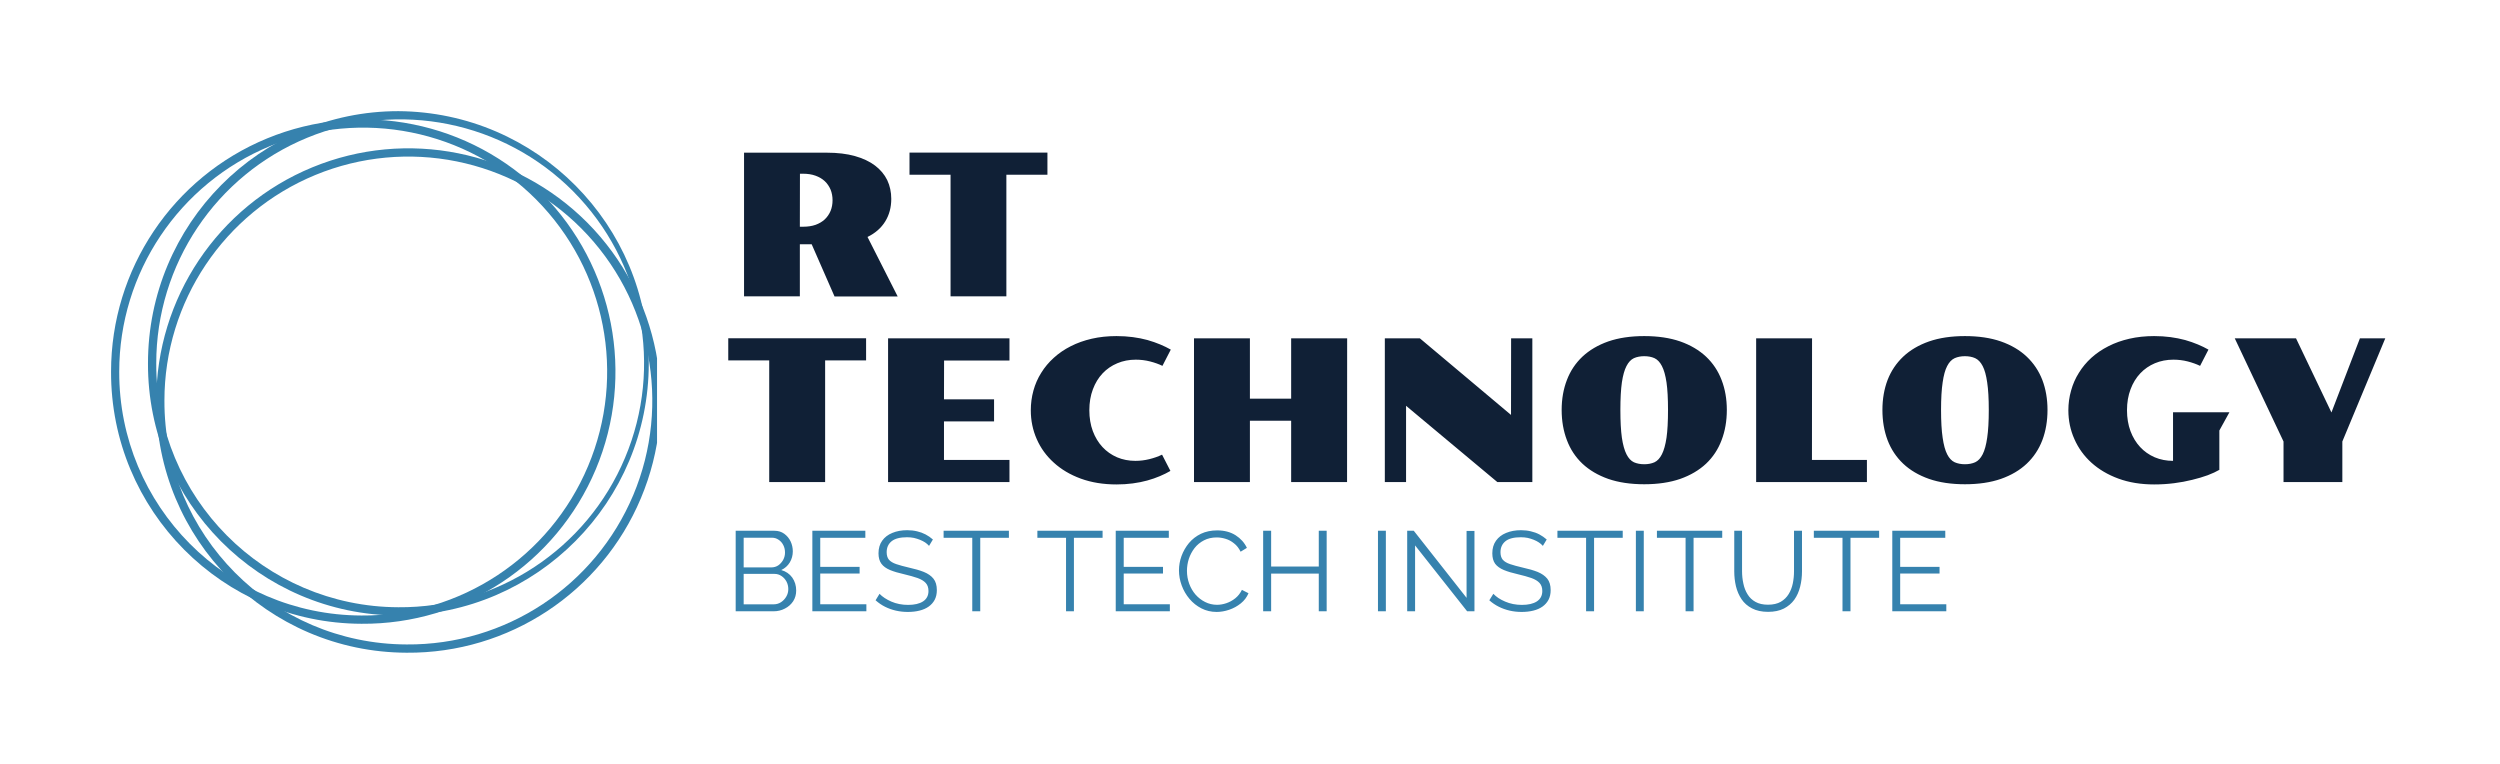 <svg xmlns="http://www.w3.org/2000/svg" version="1.1" xmlns:xlink="http://www.w3.org/1999/xlink" xmlns:svgjs="http://svgjs.dev/svgjs" viewBox="0 0 26.608 8.129"><g transform="matrix(1,0,0,1,7.723,1.624)"><rect width="26.608" height="26.608" x="-7.723" y="-10.863" fill="#ffffff"></rect><g><path d=" M 0.196 0.001 L 1.077 0.001 Q 1.248 0.001 1.376 0.037 Q 1.504 0.073 1.59 0.138 Q 1.676 0.203 1.72 0.293 Q 1.763 0.384 1.763 0.493 Q 1.763 0.628 1.699 0.732 Q 1.635 0.837 1.51 0.898 L 1.831 1.531 L 1.159 1.531 L 0.916 0.976 L 0.79 0.976 L 0.79 1.53 L 0.196 1.53 L 0.196 0.001 M 0.826 0.789 Q 0.899 0.789 0.957 0.769 Q 1.015 0.748 1.055 0.711 Q 1.095 0.673 1.117 0.621 Q 1.138 0.569 1.138 0.507 Q 1.138 0.446 1.117 0.394 Q 1.095 0.342 1.055 0.304 Q 1.015 0.267 0.957 0.246 Q 0.899 0.225 0.826 0.225 L 0.791 0.225 L 0.79 0.789 L 0.826 0.789 M 2.394 0.236 L 1.957 0.236 L 1.957 0 L 3.425 0 L 3.425 0.236 L 2.988 0.236 L 2.988 1.53 L 2.394 1.53 L 2.394 0.236 M 0.464 2.212 L 0.028 2.212 L 0.028 1.976 L 1.495 1.976 L 1.495 2.212 L 1.059 2.212 L 1.059 3.507 L 0.464 3.507 L 0.464 2.212 M 1.729 1.977 L 3.021 1.977 L 3.021 2.213 L 2.325 2.213 L 2.324 2.626 L 2.857 2.626 L 2.857 2.861 L 2.324 2.861 L 2.324 3.271 L 3.021 3.271 L 3.021 3.507 L 1.729 3.507 L 1.729 1.977 M 3.248 2.743 Q 3.248 2.634 3.276 2.533 Q 3.304 2.431 3.359 2.344 Q 3.413 2.256 3.493 2.184 Q 3.572 2.112 3.673 2.061 Q 3.775 2.009 3.897 1.981 Q 4.019 1.953 4.16 1.953 Q 4.251 1.953 4.334 1.964 Q 4.417 1.975 4.49 1.995 Q 4.563 2.016 4.625 2.042 Q 4.687 2.068 4.738 2.097 L 4.649 2.27 Q 4.592 2.242 4.518 2.223 Q 4.444 2.204 4.365 2.204 Q 4.259 2.204 4.169 2.242 Q 4.078 2.28 4.012 2.35 Q 3.946 2.42 3.909 2.519 Q 3.871 2.619 3.871 2.742 Q 3.871 2.864 3.908 2.964 Q 3.945 3.063 4.011 3.134 Q 4.076 3.204 4.166 3.243 Q 4.256 3.281 4.361 3.281 Q 4.435 3.281 4.509 3.263 Q 4.583 3.245 4.645 3.215 L 4.734 3.388 Q 4.683 3.418 4.621 3.444 Q 4.56 3.47 4.488 3.49 Q 4.416 3.51 4.333 3.521 Q 4.251 3.532 4.16 3.532 Q 3.95 3.532 3.78 3.47 Q 3.611 3.408 3.493 3.3 Q 3.374 3.193 3.311 3.049 Q 3.248 2.906 3.248 2.743 M 4.985 1.977 L 5.58 1.977 L 5.58 2.619 L 6.019 2.619 L 6.019 1.977 L 6.615 1.977 L 6.614 3.507 L 6.019 3.507 L 6.019 2.854 L 5.58 2.854 L 5.58 3.507 L 4.985 3.507 L 4.985 1.977 M 7.016 1.977 L 7.389 1.977 L 8.359 2.792 L 8.36 1.977 L 8.586 1.977 L 8.586 3.507 L 8.214 3.507 L 7.242 2.695 L 7.242 3.507 L 7.016 3.507 L 7.016 1.977 M 8.898 2.739 Q 8.898 2.565 8.954 2.42 Q 9.009 2.276 9.119 2.172 Q 9.23 2.068 9.394 2.01 Q 9.559 1.953 9.777 1.953 Q 9.995 1.953 10.16 2.01 Q 10.324 2.068 10.435 2.172 Q 10.545 2.276 10.6 2.42 Q 10.656 2.565 10.656 2.739 Q 10.656 2.915 10.6 3.061 Q 10.545 3.207 10.435 3.311 Q 10.324 3.415 10.16 3.473 Q 9.995 3.53 9.777 3.53 Q 9.559 3.53 9.394 3.473 Q 9.23 3.415 9.119 3.311 Q 9.009 3.207 8.954 3.061 Q 8.898 2.915 8.898 2.739 M 9.777 3.317 Q 9.839 3.317 9.886 3.296 Q 9.933 3.274 9.965 3.211 Q 9.997 3.148 10.014 3.035 Q 10.03 2.922 10.03 2.739 Q 10.03 2.558 10.014 2.446 Q 9.997 2.333 9.965 2.272 Q 9.933 2.21 9.886 2.188 Q 9.839 2.167 9.777 2.167 Q 9.715 2.167 9.667 2.188 Q 9.62 2.21 9.588 2.272 Q 9.556 2.333 9.539 2.446 Q 9.523 2.558 9.523 2.739 Q 9.523 2.922 9.539 3.035 Q 9.556 3.148 9.588 3.211 Q 9.62 3.274 9.667 3.296 Q 9.715 3.317 9.777 3.317 M 10.968 1.977 L 11.563 1.977 L 11.562 3.271 L 12.147 3.271 L 12.147 3.507 L 10.968 3.507 L 10.968 1.977 M 12.312 2.739 Q 12.312 2.565 12.367 2.42 Q 12.423 2.276 12.533 2.172 Q 12.643 2.068 12.808 2.01 Q 12.972 1.953 13.19 1.953 Q 13.409 1.953 13.573 2.01 Q 13.738 2.068 13.848 2.172 Q 13.958 2.276 14.014 2.42 Q 14.069 2.565 14.069 2.739 Q 14.069 2.915 14.014 3.061 Q 13.958 3.207 13.848 3.311 Q 13.738 3.415 13.573 3.473 Q 13.409 3.53 13.19 3.53 Q 12.972 3.53 12.808 3.473 Q 12.643 3.415 12.533 3.311 Q 12.423 3.207 12.367 3.061 Q 12.312 2.915 12.312 2.739 M 13.19 3.317 Q 13.252 3.317 13.299 3.296 Q 13.347 3.274 13.379 3.211 Q 13.411 3.148 13.427 3.035 Q 13.444 2.922 13.444 2.739 Q 13.444 2.558 13.427 2.446 Q 13.411 2.333 13.379 2.272 Q 13.347 2.21 13.299 2.188 Q 13.252 2.167 13.19 2.167 Q 13.129 2.167 13.081 2.188 Q 13.033 2.21 13.001 2.272 Q 12.969 2.333 12.953 2.446 Q 12.936 2.558 12.936 2.739 Q 12.936 2.922 12.953 3.035 Q 12.969 3.148 13.001 3.211 Q 13.033 3.274 13.081 3.296 Q 13.129 3.317 13.19 3.317 M 14.291 2.743 Q 14.291 2.634 14.32 2.533 Q 14.348 2.431 14.403 2.344 Q 14.457 2.256 14.536 2.184 Q 14.616 2.112 14.717 2.061 Q 14.818 2.009 14.941 1.981 Q 15.063 1.953 15.204 1.953 Q 15.295 1.953 15.378 1.964 Q 15.46 1.975 15.534 1.995 Q 15.607 2.016 15.669 2.042 Q 15.731 2.068 15.782 2.097 L 15.693 2.27 Q 15.635 2.242 15.562 2.223 Q 15.488 2.204 15.409 2.204 Q 15.303 2.204 15.212 2.242 Q 15.122 2.28 15.056 2.35 Q 14.99 2.42 14.953 2.519 Q 14.915 2.619 14.915 2.742 Q 14.915 2.864 14.952 2.964 Q 14.989 3.063 15.055 3.134 Q 15.12 3.204 15.21 3.243 Q 15.3 3.281 15.405 3.281 L 15.405 2.764 L 16.005 2.764 L 15.898 2.958 L 15.898 3.374 L 15.899 3.376 Q 15.848 3.406 15.774 3.434 Q 15.7 3.461 15.609 3.483 Q 15.518 3.506 15.415 3.519 Q 15.312 3.532 15.204 3.532 Q 14.993 3.532 14.824 3.47 Q 14.655 3.408 14.536 3.3 Q 14.418 3.193 14.355 3.049 Q 14.291 2.906 14.291 2.743 M 16.581 3.075 L 16.062 1.977 L 16.714 1.977 L 17.091 2.766 L 17.394 1.977 L 17.664 1.977 L 17.207 3.075 L 17.207 3.507 L 16.581 3.507 L 16.581 3.075" fill="#102036" fill-rule="nonzero"></path></g><g><path d=" M 0.751 4.661 Q 0.751 4.725 0.719 4.775 Q 0.686 4.825 0.631 4.853 Q 0.576 4.882 0.511 4.882 L 0.107 4.882 L 0.107 4.025 L 0.52 4.025 Q 0.58 4.025 0.624 4.057 Q 0.668 4.089 0.692 4.139 Q 0.715 4.189 0.715 4.244 Q 0.715 4.308 0.683 4.362 Q 0.65 4.416 0.592 4.443 Q 0.666 4.464 0.709 4.523 Q 0.751 4.583 0.751 4.661 M 0.667 4.646 Q 0.667 4.603 0.648 4.566 Q 0.628 4.529 0.595 4.507 Q 0.562 4.484 0.52 4.484 L 0.192 4.484 L 0.192 4.808 L 0.511 4.808 Q 0.555 4.808 0.59 4.785 Q 0.625 4.762 0.646 4.725 Q 0.667 4.689 0.667 4.646 M 0.192 4.099 L 0.192 4.415 L 0.486 4.415 Q 0.528 4.415 0.561 4.393 Q 0.593 4.37 0.613 4.334 Q 0.632 4.298 0.632 4.257 Q 0.632 4.213 0.614 4.178 Q 0.596 4.142 0.564 4.121 Q 0.533 4.099 0.493 4.099 L 0.192 4.099 M 1.498 4.807 L 1.498 4.882 L 0.923 4.882 L 0.923 4.025 L 1.487 4.025 L 1.487 4.1 L 1.007 4.1 L 1.007 4.409 L 1.426 4.409 L 1.426 4.48 L 1.007 4.48 L 1.007 4.807 L 1.498 4.807 M 2.165 4.186 Q 2.147 4.165 2.123 4.149 Q 2.098 4.133 2.068 4.121 Q 2.038 4.109 2.004 4.101 Q 1.969 4.094 1.931 4.094 Q 1.819 4.094 1.766 4.137 Q 1.714 4.18 1.714 4.253 Q 1.714 4.304 1.738 4.333 Q 1.763 4.362 1.816 4.38 Q 1.869 4.398 1.951 4.417 Q 2.043 4.437 2.109 4.463 Q 2.176 4.49 2.212 4.535 Q 2.248 4.58 2.248 4.657 Q 2.248 4.716 2.225 4.76 Q 2.202 4.803 2.161 4.832 Q 2.12 4.861 2.063 4.875 Q 2.007 4.889 1.939 4.889 Q 1.873 4.889 1.812 4.875 Q 1.751 4.861 1.697 4.834 Q 1.643 4.807 1.596 4.765 L 1.638 4.696 Q 1.661 4.72 1.693 4.741 Q 1.725 4.762 1.764 4.779 Q 1.803 4.796 1.848 4.805 Q 1.893 4.814 1.942 4.814 Q 2.044 4.814 2.101 4.777 Q 2.159 4.739 2.159 4.666 Q 2.159 4.613 2.13 4.581 Q 2.101 4.549 2.043 4.528 Q 1.985 4.508 1.901 4.488 Q 1.811 4.468 1.75 4.443 Q 1.688 4.417 1.658 4.376 Q 1.627 4.334 1.627 4.265 Q 1.627 4.186 1.666 4.131 Q 1.705 4.076 1.774 4.048 Q 1.843 4.019 1.932 4.019 Q 1.989 4.019 2.038 4.031 Q 2.086 4.042 2.128 4.064 Q 2.17 4.086 2.206 4.118 L 2.165 4.186 M 3.015 4.1 L 2.71 4.1 L 2.71 4.882 L 2.625 4.882 L 2.625 4.1 L 2.32 4.1 L 2.32 4.025 L 3.015 4.025 L 3.015 4.1 M 4.012 4.1 L 3.707 4.1 L 3.707 4.882 L 3.623 4.882 L 3.623 4.1 L 3.318 4.1 L 3.318 4.025 L 4.012 4.025 L 4.012 4.1 M 4.728 4.807 L 4.728 4.882 L 4.152 4.882 L 4.152 4.025 L 4.717 4.025 L 4.717 4.1 L 4.237 4.1 L 4.237 4.409 L 4.655 4.409 L 4.655 4.48 L 4.237 4.48 L 4.237 4.807 L 4.728 4.807 M 4.825 4.447 Q 4.825 4.369 4.852 4.294 Q 4.88 4.218 4.931 4.156 Q 4.983 4.094 5.059 4.057 Q 5.135 4.021 5.232 4.021 Q 5.346 4.021 5.428 4.073 Q 5.509 4.125 5.548 4.207 L 5.481 4.248 Q 5.454 4.192 5.411 4.159 Q 5.369 4.125 5.322 4.111 Q 5.274 4.096 5.227 4.096 Q 5.15 4.096 5.091 4.127 Q 5.031 4.158 4.991 4.209 Q 4.951 4.261 4.93 4.324 Q 4.91 4.387 4.91 4.452 Q 4.91 4.523 4.934 4.589 Q 4.958 4.654 5.001 4.704 Q 5.045 4.754 5.103 4.783 Q 5.162 4.813 5.23 4.813 Q 5.279 4.813 5.329 4.796 Q 5.38 4.779 5.424 4.744 Q 5.468 4.709 5.495 4.654 L 5.565 4.69 Q 5.538 4.754 5.483 4.798 Q 5.427 4.843 5.359 4.866 Q 5.291 4.889 5.226 4.889 Q 5.138 4.889 5.064 4.851 Q 4.99 4.813 4.937 4.75 Q 4.883 4.686 4.854 4.607 Q 4.825 4.528 4.825 4.447 M 6.397 4.025 L 6.397 4.882 L 6.313 4.882 L 6.313 4.481 L 5.806 4.481 L 5.806 4.882 L 5.721 4.882 L 5.721 4.025 L 5.806 4.025 L 5.806 4.406 L 6.313 4.406 L 6.313 4.025 L 6.397 4.025 M 6.943 4.882 L 6.943 4.025 L 7.027 4.025 L 7.027 4.882 L 6.943 4.882 M 7.338 4.181 L 7.338 4.882 L 7.254 4.882 L 7.254 4.025 L 7.324 4.025 L 7.886 4.739 L 7.886 4.027 L 7.97 4.027 L 7.97 4.882 L 7.892 4.882 L 7.338 4.181 M 8.698 4.186 Q 8.68 4.165 8.655 4.149 Q 8.631 4.133 8.601 4.121 Q 8.571 4.109 8.537 4.101 Q 8.502 4.094 8.464 4.094 Q 8.351 4.094 8.299 4.137 Q 8.247 4.18 8.247 4.253 Q 8.247 4.304 8.271 4.333 Q 8.296 4.362 8.349 4.38 Q 8.402 4.398 8.484 4.417 Q 8.576 4.437 8.642 4.463 Q 8.708 4.49 8.745 4.535 Q 8.781 4.58 8.781 4.657 Q 8.781 4.716 8.758 4.76 Q 8.735 4.803 8.694 4.832 Q 8.653 4.861 8.596 4.875 Q 8.54 4.889 8.472 4.889 Q 8.406 4.889 8.345 4.875 Q 8.284 4.861 8.23 4.834 Q 8.175 4.807 8.128 4.765 L 8.171 4.696 Q 8.194 4.72 8.225 4.741 Q 8.257 4.762 8.297 4.779 Q 8.336 4.796 8.381 4.805 Q 8.426 4.814 8.475 4.814 Q 8.577 4.814 8.634 4.777 Q 8.692 4.739 8.692 4.666 Q 8.692 4.613 8.663 4.581 Q 8.634 4.549 8.576 4.528 Q 8.518 4.508 8.433 4.488 Q 8.344 4.468 8.283 4.443 Q 8.221 4.417 8.19 4.376 Q 8.16 4.334 8.16 4.265 Q 8.16 4.186 8.199 4.131 Q 8.238 4.076 8.307 4.048 Q 8.376 4.019 8.465 4.019 Q 8.522 4.019 8.57 4.031 Q 8.619 4.042 8.661 4.064 Q 8.702 4.086 8.739 4.118 L 8.698 4.186 M 9.548 4.1 L 9.243 4.1 L 9.243 4.882 L 9.158 4.882 L 9.158 4.1 L 8.853 4.1 L 8.853 4.025 L 9.548 4.025 L 9.548 4.1 M 9.688 4.882 L 9.688 4.025 L 9.772 4.025 L 9.772 4.882 L 9.688 4.882 M 10.607 4.1 L 10.302 4.1 L 10.302 4.882 L 10.217 4.882 L 10.217 4.1 L 9.912 4.1 L 9.912 4.025 L 10.607 4.025 L 10.607 4.1 M 11.095 4.888 Q 10.994 4.888 10.924 4.851 Q 10.854 4.815 10.813 4.754 Q 10.772 4.693 10.753 4.616 Q 10.735 4.539 10.735 4.457 L 10.735 4.025 L 10.818 4.025 L 10.818 4.457 Q 10.818 4.523 10.832 4.587 Q 10.845 4.651 10.877 4.702 Q 10.908 4.753 10.961 4.782 Q 11.014 4.812 11.094 4.812 Q 11.176 4.812 11.23 4.781 Q 11.283 4.75 11.314 4.699 Q 11.345 4.649 11.358 4.586 Q 11.371 4.522 11.371 4.457 L 11.371 4.025 L 11.456 4.025 L 11.456 4.457 Q 11.456 4.543 11.436 4.621 Q 11.417 4.699 11.374 4.759 Q 11.331 4.818 11.263 4.853 Q 11.194 4.888 11.095 4.888 M 12.277 4.1 L 11.972 4.1 L 11.972 4.882 L 11.887 4.882 L 11.887 4.1 L 11.582 4.1 L 11.582 4.025 L 12.277 4.025 L 12.277 4.1 M 12.992 4.807 L 12.992 4.882 L 12.417 4.882 L 12.417 4.025 L 12.981 4.025 L 12.981 4.1 L 12.501 4.1 L 12.501 4.409 L 12.92 4.409 L 12.92 4.48 L 12.501 4.48 L 12.501 4.807 L 12.992 4.807" fill="#3682ae" fill-rule="nonzero"></path></g><g clip-path="url(#SvgjsClipPath1002)"><g clip-path="url(#SvgjsClipPath1000cf0d8c85-db7e-4454-a5a8-c518b94c49a9)"><path d=" M -3.483 4.839 C -2.431 4.847 -1.478 4.219 -1.071 3.249 C -0.663 2.28 -0.881 1.16 -1.622 0.413 C -2.363 -0.333 -3.481 -0.558 -4.453 -0.158 C -5.426 0.243 -6.06 1.191 -6.06 2.243 C -6.065 3.672 -4.911 4.834 -3.483 4.839 Z M -3.483 4.927 C -2.008 4.916 -0.818 3.718 -0.818 2.243 C -0.818 0.768 -2.008 -0.431 -3.483 -0.441 C -4.955 -0.441 -6.148 0.76 -6.148 2.243 C -6.153 3.72 -4.96 4.922 -3.483 4.927 Z" fill="#3682ae" transform="matrix(1,0,0,1,0,0)" fill-rule="evenodd"></path></g><g clip-path="url(#SvgjsClipPath1000cf0d8c85-db7e-4454-a5a8-c518b94c49a9)"><path d=" M -3.876 4.927 C -2.824 4.935 -1.872 4.307 -1.464 3.337 C -1.056 2.368 -1.274 1.248 -2.015 0.501 C -2.756 -0.245 -3.874 -0.47 -4.847 -0.07 C -5.819 0.331 -6.454 1.279 -6.454 2.331 C -6.459 3.76 -5.305 4.922 -3.876 4.927 Z M -3.876 5.015 C -2.788 5.023 -1.804 4.374 -1.382 3.371 C -0.961 2.369 -1.186 1.211 -1.952 0.439 C -2.718 -0.332 -3.874 -0.565 -4.88 -0.151 C -5.885 0.263 -6.541 1.243 -6.541 2.331 C -6.546 3.808 -5.353 5.01 -3.876 5.015 Z" fill="#3682ae" transform="matrix(1,0,0,1,0,0)" fill-rule="evenodd"></path></g><g clip-path="url(#SvgjsClipPath1000cf0d8c85-db7e-4454-a5a8-c518b94c49a9)"><path d=" M -3.395 5.235 C -2.343 5.243 -1.391 4.615 -0.983 3.645 C -0.576 2.676 -0.793 1.556 -1.534 0.809 C -2.275 0.063 -3.394 -0.162 -4.366 0.238 C -5.338 0.639 -5.973 1.587 -5.973 2.639 C -5.978 4.068 -4.824 5.23 -3.395 5.235 Z M -3.395 5.323 C -2.308 5.331 -1.323 4.682 -0.902 3.679 C -0.48 2.677 -0.705 1.519 -1.471 0.747 C -2.237 -0.024 -3.394 -0.257 -4.399 0.157 C -5.404 0.571 -6.06 1.551 -6.06 2.639 C -6.066 4.116 -4.872 5.318 -3.395 5.323 Z" fill="#3682ae" transform="matrix(1,0,0,1,0,0)" fill-rule="evenodd"></path></g></g></g><defs><clipPath id="SvgjsClipPath1002"><path d=" M -6.541 -0.441 h 5.811 v 5.765 h -5.811 Z"></path></clipPath><clipPath id="SvgjsClipPath1000cf0d8c85-db7e-4454-a5a8-c518b94c49a9"><path d=" M -6.541 -0.441 L -0.73 -0.441 L -0.73 5.323 L -6.541 5.323 Z"></path></clipPath></defs></svg>